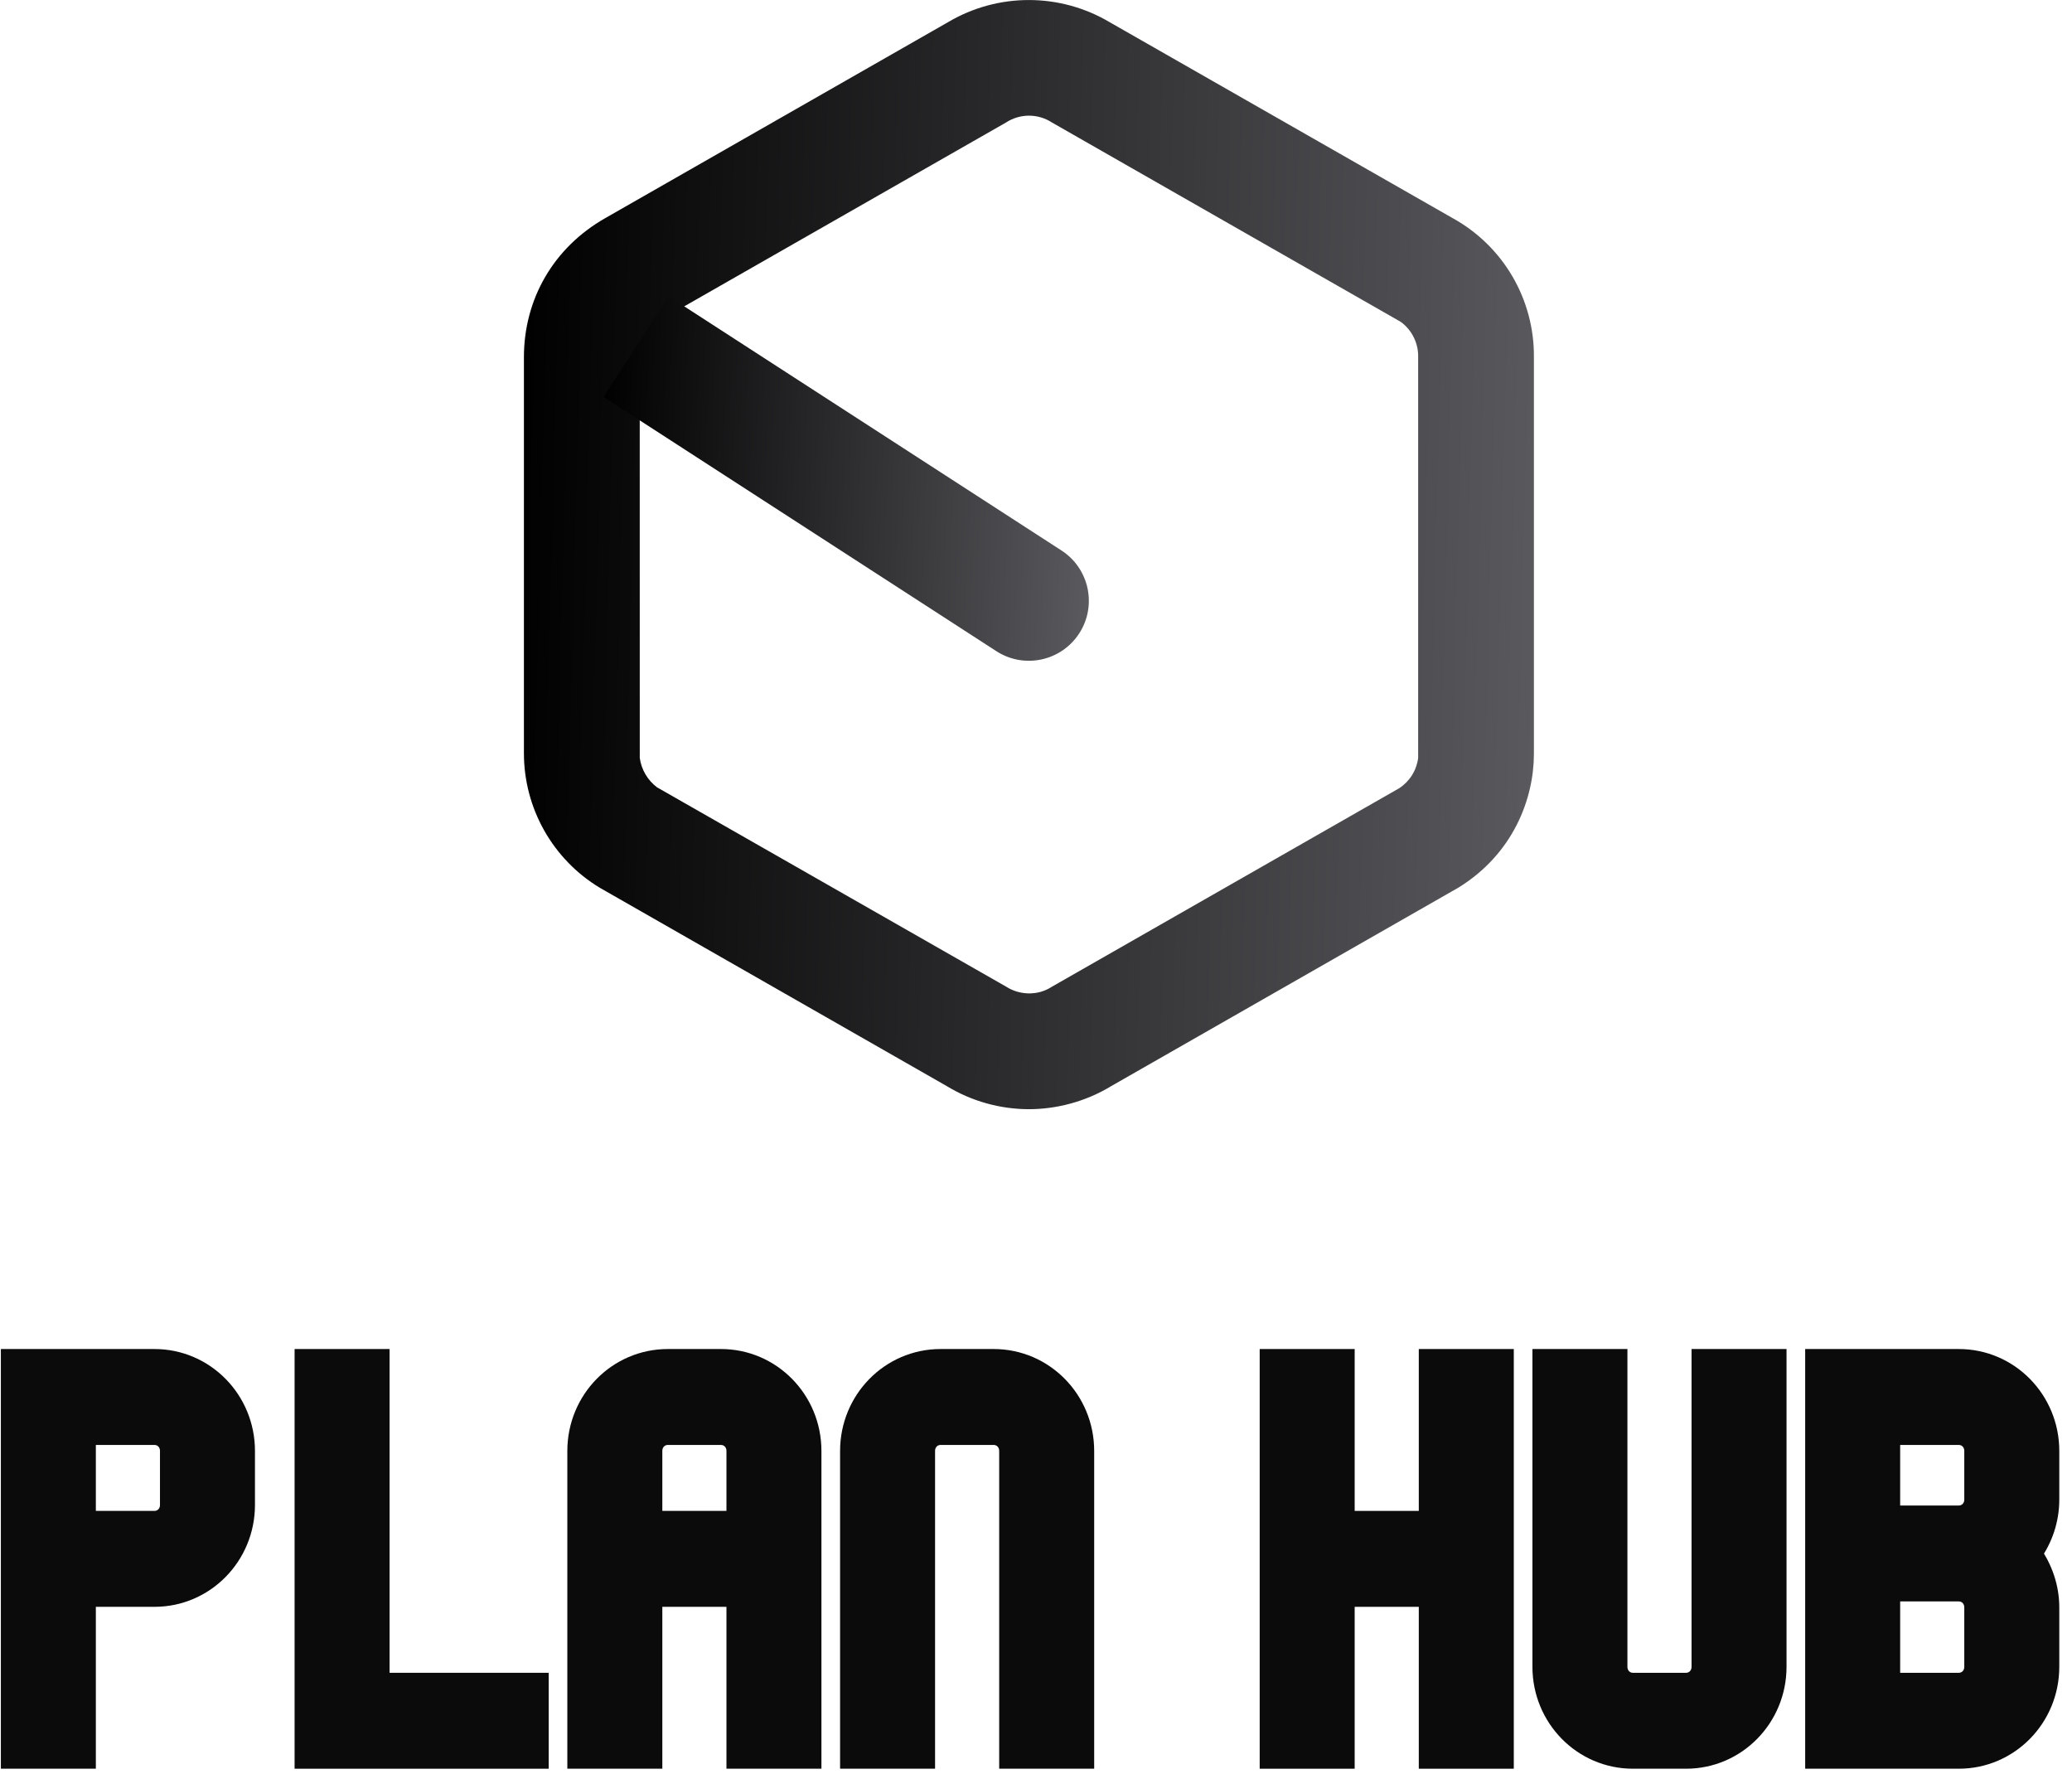<svg width="146" height="125" viewBox="0 0 146 125" fill="none" xmlns="http://www.w3.org/2000/svg">
<g clip-path="url(#clip0_2635_220)">
<path d="M72.504 78.141C70.46 78.139 68.455 77.576 66.709 76.513L42.257 62.538C40.628 61.553 39.28 60.164 38.345 58.505C37.41 56.846 36.918 54.975 36.917 53.07V25.168C36.917 21.088 38.988 17.451 42.648 15.367L66.806 1.559C68.529 0.539 70.495 0.001 72.498 0.002C74.501 0.002 76.466 0.541 78.189 1.562L102.347 15.361C104.1 16.324 105.558 17.744 106.568 19.469C107.578 21.195 108.102 23.162 108.084 25.161V53.103C108.084 56.251 106.642 60.149 102.754 62.538L78.303 76.513C76.466 77.633 74.399 78.141 72.501 78.141H72.504ZM70.876 8.637L46.31 22.67C45.914 22.951 45.593 23.327 45.378 23.763C45.162 24.199 45.059 24.682 45.077 25.168L45.08 53.396C45.136 53.804 45.272 54.196 45.481 54.551C45.689 54.906 45.966 55.216 46.294 55.464L70.909 69.516C71.775 70.076 73.071 70.2 74.116 69.516L98.593 55.529C98.957 55.292 99.264 54.978 99.495 54.611C99.725 54.243 99.873 53.83 99.928 53.399V25.168C99.941 24.683 99.835 24.204 99.621 23.77C99.408 23.335 99.092 22.959 98.701 22.674L74.132 8.634C73.648 8.317 73.082 8.148 72.504 8.148C71.925 8.149 71.359 8.319 70.876 8.637Z" fill="url(#paint0_linear_2635_220)"/>
<path fill-rule="evenodd" clip-rule="evenodd" d="M70.205 45.873L42.53 27.965L47.119 20.873L74.794 38.78C76.753 40.048 77.313 42.663 76.046 44.621C74.779 46.58 72.164 47.14 70.205 45.873Z" fill="url(#paint1_linear_2635_220)"/>
</g>
<path d="M127.938 123.126V123.865H128.677H138.02C141.542 123.865 144.365 120.975 144.365 117.423V113.242C144.365 111.824 143.889 110.514 143.141 109.447C143.894 108.397 144.365 107.082 144.365 105.639V102.217C144.365 98.666 141.542 95.776 138.02 95.776H128.677H127.938V96.515V123.126ZM133.153 118.585V112.08H138.02C138.646 112.08 139.149 112.573 139.149 113.242V117.423C139.149 118.091 138.646 118.585 138.02 118.585H133.153ZM138.02 106.8H133.153V101.056H138.02C138.646 101.056 139.149 101.549 139.149 102.217V105.639C139.149 106.307 138.646 106.8 138.02 106.8Z" fill="#0B0B0B" stroke="#0B0B0B" stroke-width="1.478"/>
<path d="M120.67 95.776H119.931V96.515V117.423C119.931 118.091 119.428 118.585 118.801 118.585H115.064C114.438 118.585 113.935 118.091 113.935 117.423V96.515V95.776H113.195H109.458H108.719V96.515V117.423C108.719 120.975 111.542 123.865 115.064 123.865H118.801C122.323 123.865 125.146 120.975 125.146 117.423V96.515V95.776H124.407H120.67Z" fill="#0B0B0B" stroke="#0B0B0B" stroke-width="1.478"/>
<path d="M100.712 123.126V123.865H101.451H105.189H105.928V123.126V96.515V95.776H105.189H101.451H100.712V96.515V107.18H94.716V96.515V95.776H93.977H90.24H89.501V96.515V123.126V123.865H90.24H93.977H94.716V123.126V112.46H100.712V123.126Z" fill="#0B0B0B" stroke="#0B0B0B" stroke-width="1.478"/>
<path d="M64.41 123.865H65.149V123.126V102.217C65.149 101.549 65.652 101.056 66.279 101.056H70.016C70.642 101.056 71.145 101.549 71.145 102.217V123.126V123.865H71.885H75.622H76.361V123.126V102.217C76.361 98.666 73.538 95.776 70.016 95.776H66.279C62.757 95.776 59.934 98.666 59.934 102.217V123.126V123.865H60.673H64.41Z" fill="#0B0B0B" stroke="#0B0B0B" stroke-width="1.478"/>
<path d="M56.403 123.865H57.142V123.126V102.217C57.142 98.666 54.319 95.776 50.797 95.776H47.06C43.538 95.776 40.715 98.666 40.715 102.217V123.126V123.865H41.454H45.191H45.931V123.126V112.46H51.927V123.126V123.865H52.666H56.403ZM47.06 101.056H50.797C51.424 101.056 51.927 101.549 51.927 102.217V107.18H45.931V102.217C45.931 101.549 46.434 101.056 47.06 101.056Z" fill="#0B0B0B" stroke="#0B0B0B" stroke-width="1.478"/>
<path d="M21.497 123.126V123.865H22.236H37.185H37.924V123.126V119.324V118.585H37.185H26.712V96.515V95.776H25.973H22.236H21.497V96.515V123.126Z" fill="#0B0B0B" stroke="#0B0B0B" stroke-width="1.478"/>
<path d="M5.276 123.865H6.015V123.126V112.46H10.882C14.404 112.46 17.227 109.57 17.227 106.019V102.217C17.227 98.666 14.404 95.776 10.882 95.776H1.539H0.8V96.515V123.126V123.865H1.539H5.276ZM12.011 102.217V106.019C12.011 106.687 11.508 107.18 10.882 107.18H6.015V101.056H10.882C11.508 101.056 12.011 101.549 12.011 102.217Z" fill="#0B0B0B" stroke="#0B0B0B" stroke-width="1.478"/>
<defs>
<linearGradient id="paint0_linear_2635_220" x1="112.533" y1="92.7" x2="34.735" y2="90.732" gradientUnits="userSpaceOnUse">
<stop stop-color="#606065"/>
<stop offset="1"/>
</linearGradient>
<linearGradient id="paint1_linear_2635_220" x1="78.861" y1="51.335" x2="41.509" y2="49.954" gradientUnits="userSpaceOnUse">
<stop stop-color="#606065"/>
<stop offset="1"/>
</linearGradient>
<clipPath id="clip0_2635_220">
<rect width="78.141" height="78.141" fill="white" transform="translate(33.429)"/>
</clipPath>
</defs>
</svg>
